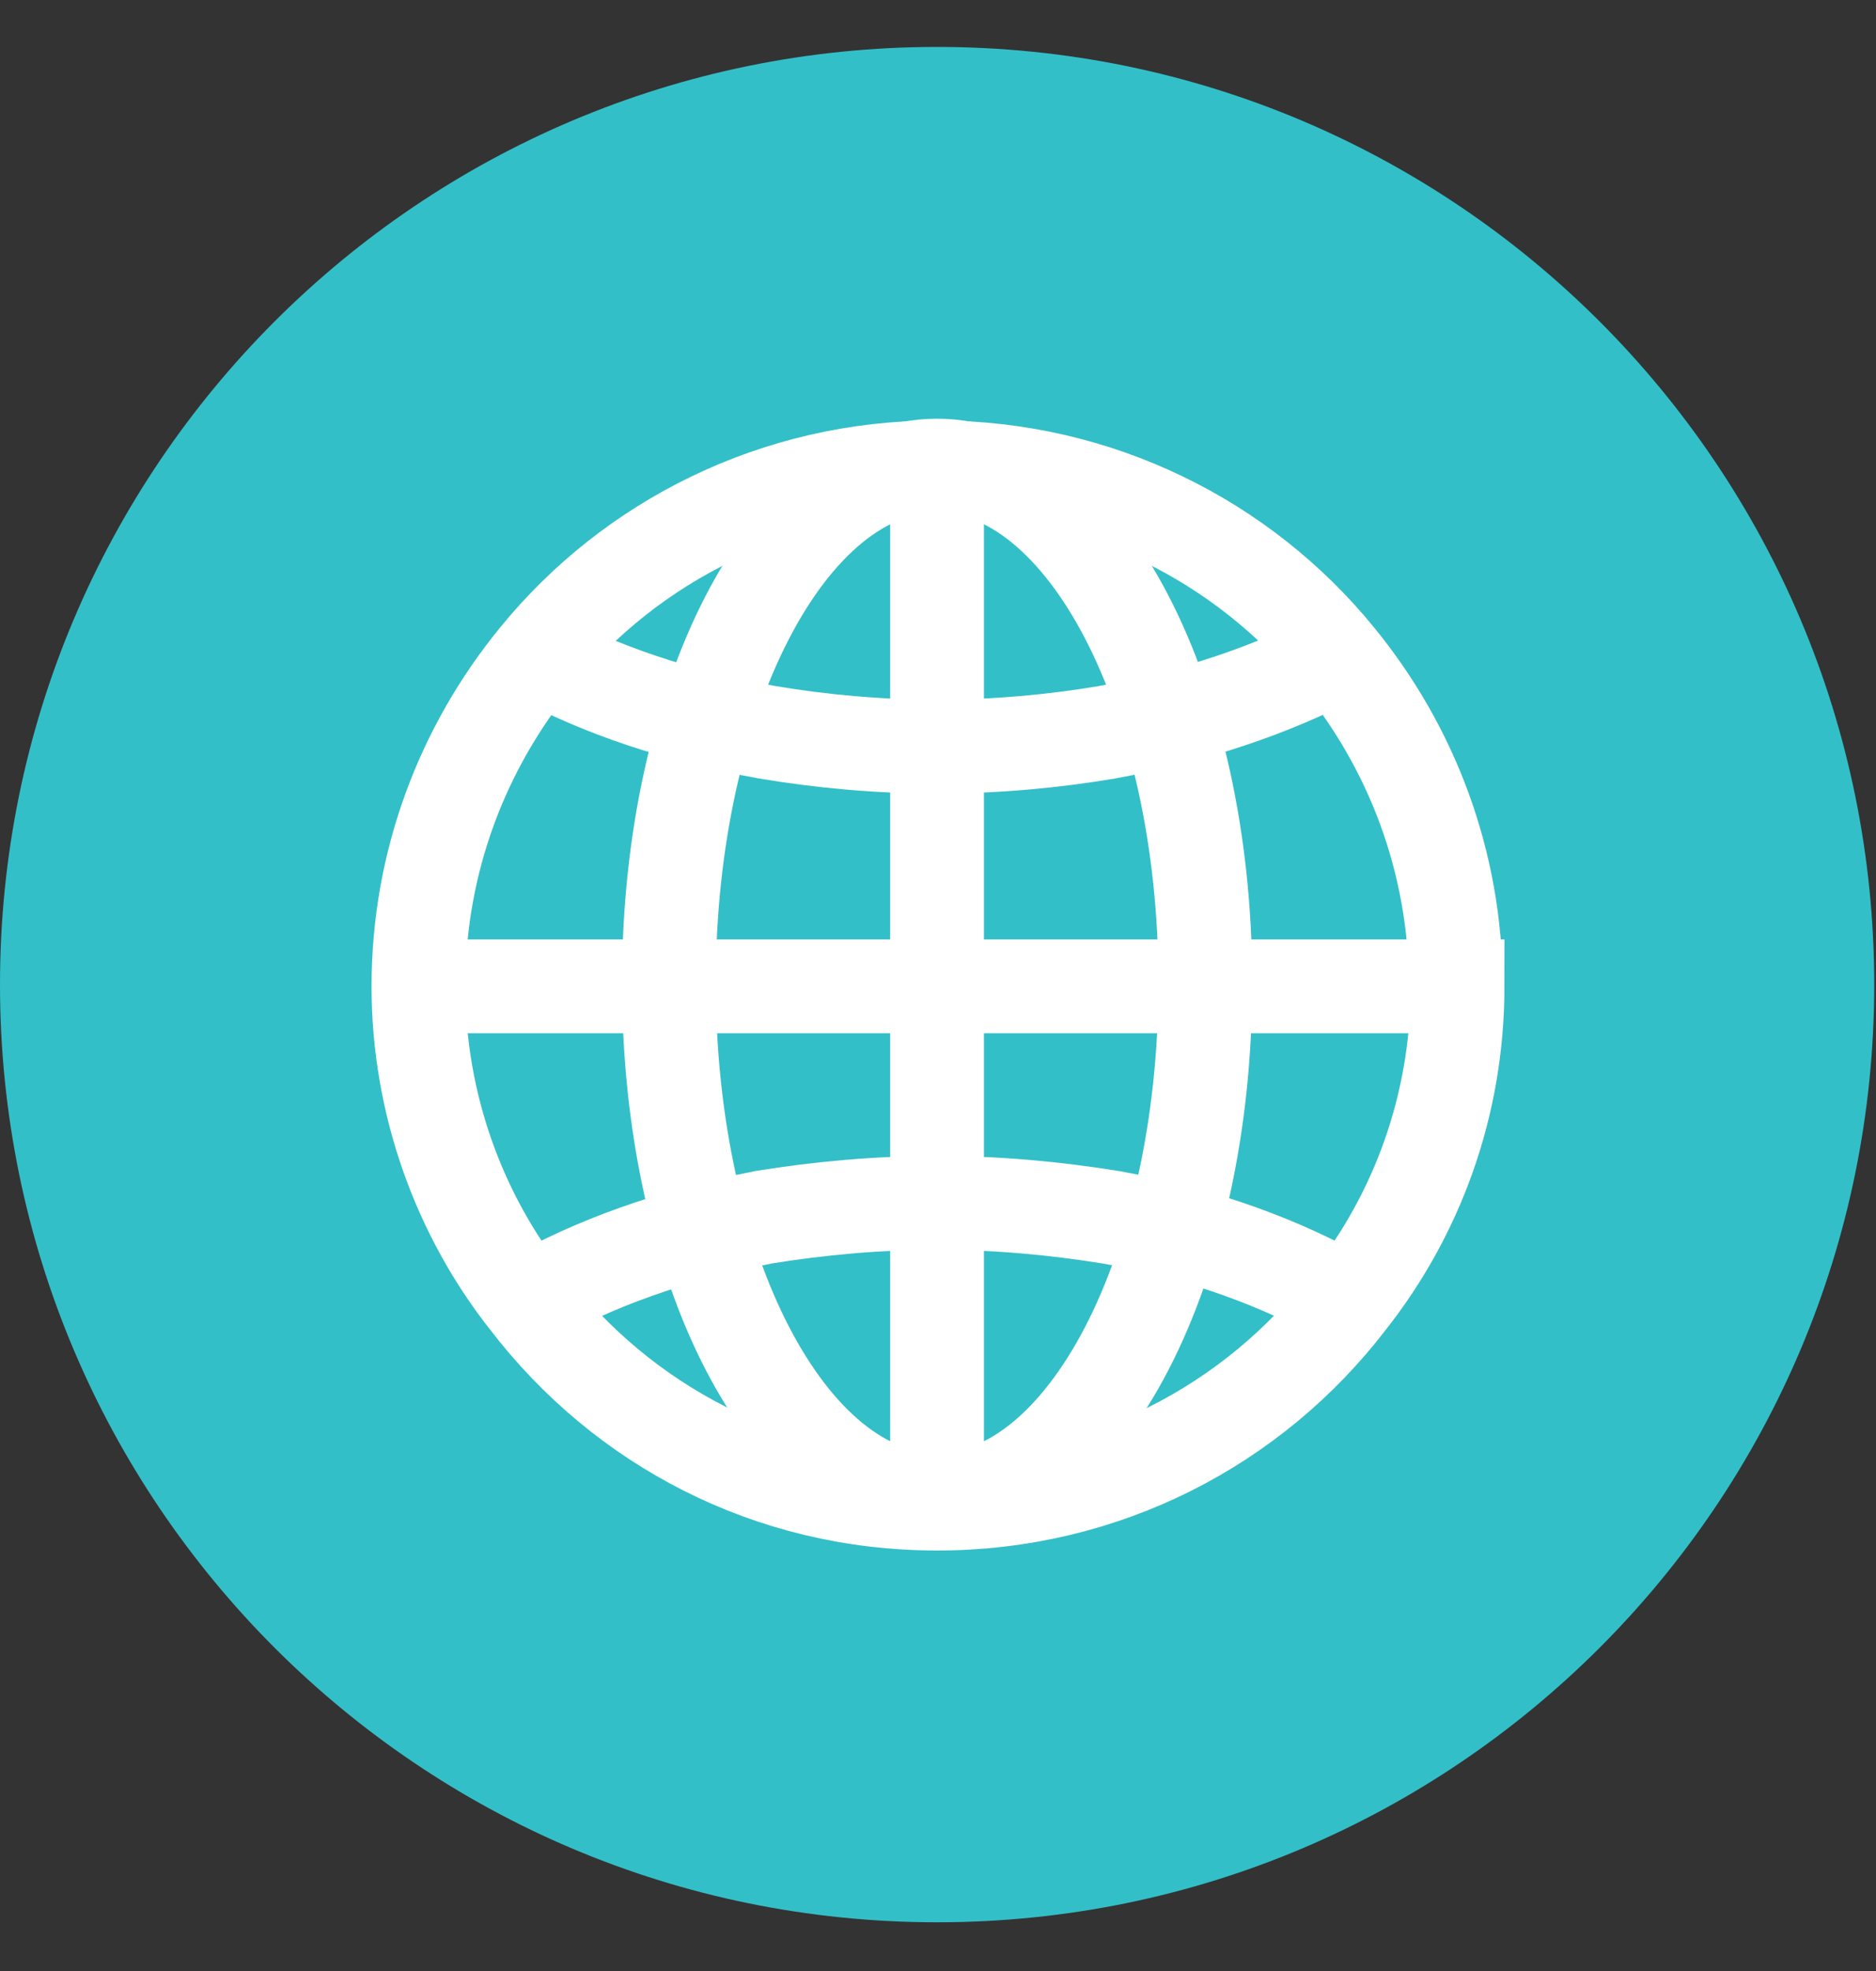 <svg width="20" height="21" viewBox="0 0 20 21" fill="none" xmlns="http://www.w3.org/2000/svg">
<rect x="0" y="0" width="20" height="21" fill="#333333" stroke="none"/>
<g id="e_mail_signature" clip-path="url(#clip0_2_70)">
<path id="Vector" d="M9.99 20.481C15.508 20.481 19.981 16.008 19.981 10.491C19.981 4.973 15.508 0.5 9.99 0.5C4.473 0.5 0 4.973 0 10.491C0 16.008 4.473 20.481 9.99 20.481Z" fill="#33BFC8"/>
<g id="Group">
<path id="Vector_2" d="M15.539 10.509C15.539 11.787 15.1 12.95 14.376 13.865C13.365 15.181 11.783 16.02 9.99 16.02C8.198 16.02 6.635 15.181 5.624 13.865C4.9 12.95 4.461 11.768 4.461 10.509C4.461 9.175 4.938 7.955 5.72 7.001C6.73 5.762 8.275 4.98 9.99 4.98C11.706 4.98 13.251 5.762 14.261 7.001C15.043 7.955 15.52 9.175 15.52 10.509H15.539Z" stroke="white" stroke-miterlimit="10"/>
<path id="Vector_3" d="M9.99 15.981C11.57 15.981 12.85 13.514 12.85 10.471C12.85 7.428 11.57 4.961 9.99 4.961C8.411 4.961 7.131 7.428 7.131 10.471C7.131 13.514 8.411 15.981 9.99 15.981Z" stroke="white" stroke-miterlimit="10"/>
<path id="Vector_4" d="M14.261 6.982C13.575 7.345 12.736 7.631 11.802 7.802C11.23 7.898 10.62 7.955 9.99 7.955C9.361 7.955 8.751 7.898 8.179 7.802C7.226 7.631 6.387 7.345 5.72 6.982" stroke="white" stroke-miterlimit="10"/>
<path id="Vector_5" d="M5.624 13.865C6.311 13.465 7.169 13.16 8.141 12.969C8.732 12.874 9.342 12.816 9.99 12.816C10.639 12.816 11.249 12.874 11.84 12.969C12.812 13.141 13.689 13.465 14.376 13.865" stroke="white" stroke-miterlimit="10"/>
<path id="Vector_6" d="M4.461 10.509H7.931H12.069H15.539" stroke="white" stroke-miterlimit="10"/>
<path id="Vector_7" d="M9.99 4.98V8.431V12.569V16.039" stroke="white" stroke-miterlimit="10"/>
</g>
</g>
<defs>
<clipPath id="clip0_2_70">
<rect width="20" height="20" fill="white" transform="translate(0 0.5)"/>
</clipPath>
</defs>
</svg>

